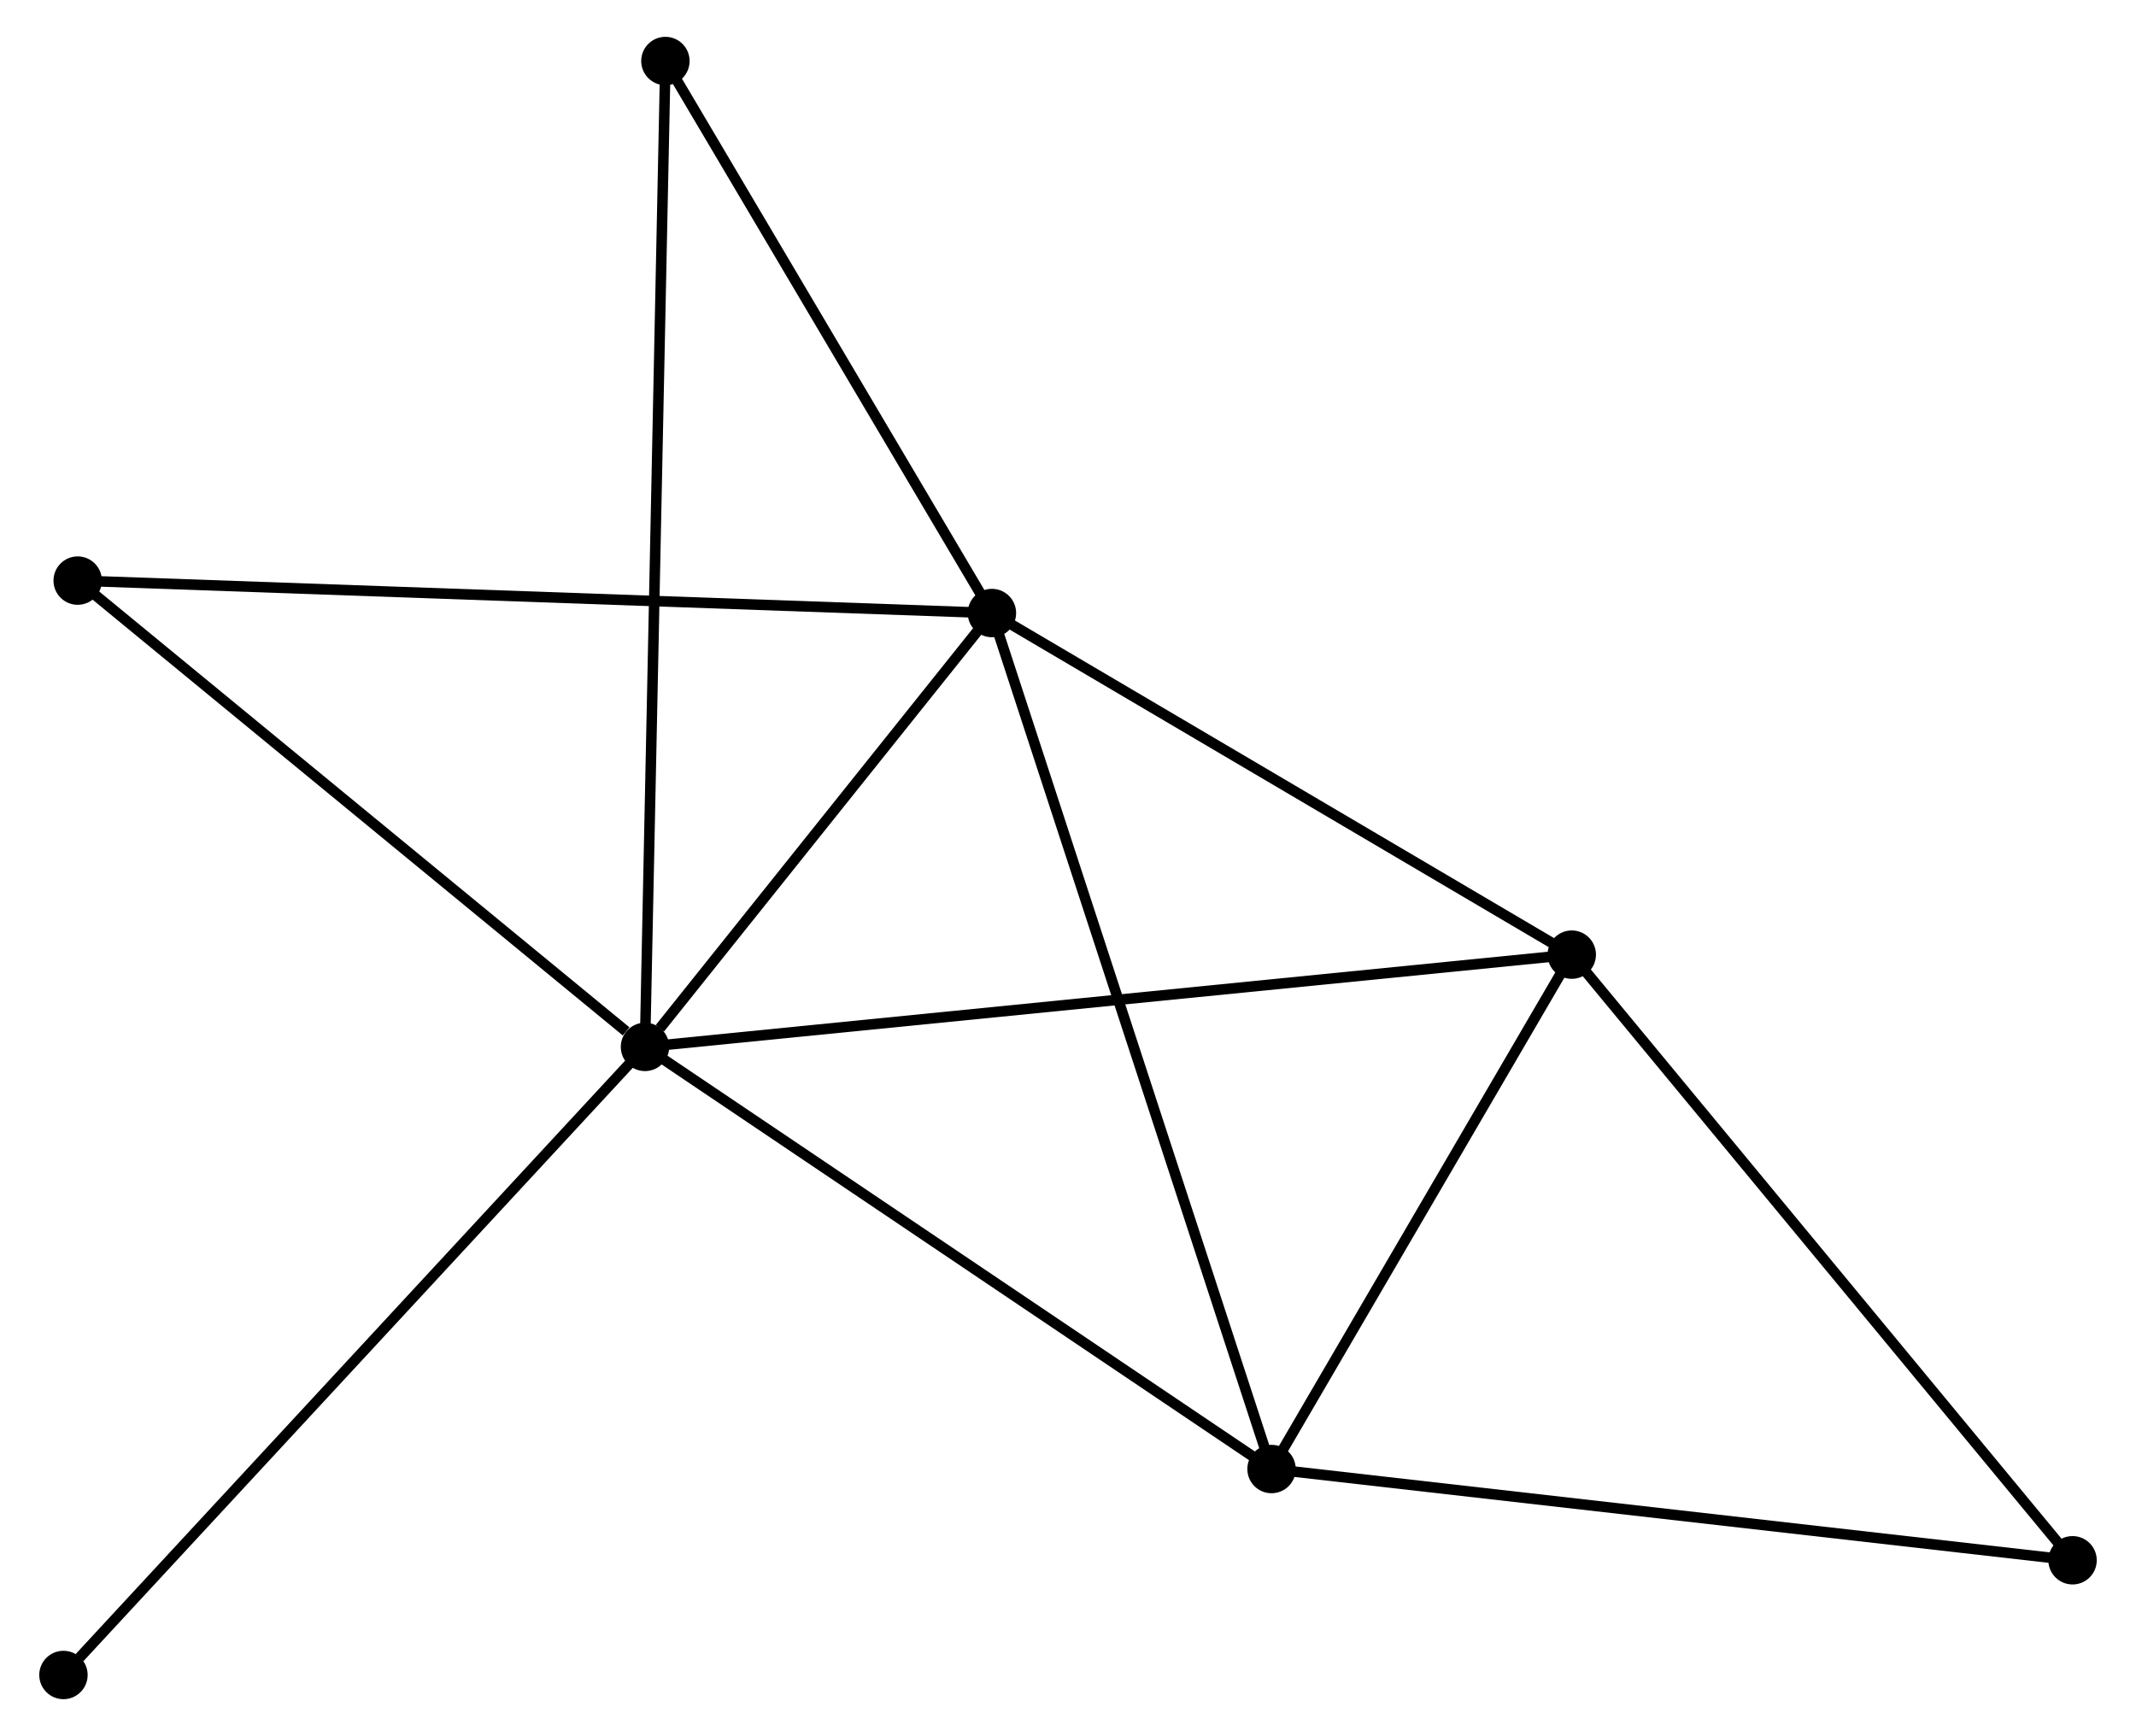 <?xml version="1.0" encoding="UTF-8" standalone="no"?>
<!DOCTYPE svg PUBLIC "-//W3C//DTD SVG 1.1//EN"
 "http://www.w3.org/Graphics/SVG/1.1/DTD/svg11.dtd">
<!-- Generated by graphviz version 2.36.0 (20140111.2315)
 -->
<!-- Title: %3 Pages: 1 -->
<svg width="203pt" height="165pt"
 viewBox="0.00 0.00 202.55 165.01" xmlns="http://www.w3.org/2000/svg" xmlns:xlink="http://www.w3.org/1999/xlink">
<g id="graph0" class="graph" transform="scale(1 1) rotate(0) translate(4 161.009)">
<title>%3</title>
<!-- 0 -->
<g id="node1" class="node"><title>0</title>
<ellipse fill="black" stroke="black" cx="57.071" cy="-61.5" rx="1.8" ry="1.8"/>
</g>
<!-- 1 -->
<g id="node2" class="node"><title>1</title>
<ellipse fill="black" stroke="black" cx="90.044" cy="-102.739" rx="1.8" ry="1.8"/>
</g>
<!-- 0&#45;&#45;1 -->
<g id="edge1" class="edge"><title>0&#45;&#45;1</title>
<path fill="none" stroke="black" d="M58.488,-63.272C63.911,-70.055 83.318,-94.328 88.669,-101.02"/>
</g>
<!-- 2 -->
<g id="node3" class="node"><title>2</title>
<ellipse fill="black" stroke="black" cx="116.62" cy="-21.376" rx="1.8" ry="1.8"/>
</g>
<!-- 0&#45;&#45;2 -->
<g id="edge2" class="edge"><title>0&#45;&#45;2</title>
<path fill="none" stroke="black" d="M58.789,-60.343C67.485,-54.483 106.564,-28.152 115.008,-22.462"/>
</g>
<!-- 3 -->
<g id="node4" class="node"><title>3</title>
<ellipse fill="black" stroke="black" cx="145.154" cy="-70.27" rx="1.8" ry="1.8"/>
</g>
<!-- 0&#45;&#45;3 -->
<g id="edge3" class="edge"><title>0&#45;&#45;3</title>
<path fill="none" stroke="black" d="M58.911,-61.683C70.374,-62.825 131.89,-68.95 143.324,-70.088"/>
</g>
<!-- 5 -->
<g id="node5" class="node"><title>5</title>
<ellipse fill="black" stroke="black" cx="59.011" cy="-155.209" rx="1.8" ry="1.8"/>
</g>
<!-- 0&#45;&#45;5 -->
<g id="edge4" class="edge"><title>0&#45;&#45;5</title>
<path fill="none" stroke="black" d="M57.111,-63.457C57.364,-75.653 58.719,-141.098 58.971,-153.262"/>
</g>
<!-- 6 -->
<g id="node6" class="node"><title>6</title>
<ellipse fill="black" stroke="black" cx="3.152" cy="-105.822" rx="1.8" ry="1.8"/>
</g>
<!-- 0&#45;&#45;6 -->
<g id="edge5" class="edge"><title>0&#45;&#45;6</title>
<path fill="none" stroke="black" d="M55.277,-62.975C46.944,-69.824 12.108,-98.46 4.587,-104.642"/>
</g>
<!-- 7 -->
<g id="node7" class="node"><title>7</title>
<ellipse fill="black" stroke="black" cx="1.8" cy="-1.8" rx="1.8" ry="1.8"/>
</g>
<!-- 0&#45;&#45;7 -->
<g id="edge6" class="edge"><title>0&#45;&#45;7</title>
<path fill="none" stroke="black" d="M55.705,-60.024C48.124,-51.837 11.289,-12.049 3.321,-3.443"/>
</g>
<!-- 1&#45;&#45;2 -->
<g id="edge7" class="edge"><title>1&#45;&#45;2</title>
<path fill="none" stroke="black" d="M90.701,-100.728C94.377,-89.471 112.37,-34.389 115.986,-23.317"/>
</g>
<!-- 1&#45;&#45;3 -->
<g id="edge8" class="edge"><title>1&#45;&#45;3</title>
<path fill="none" stroke="black" d="M91.877,-101.659C100.244,-96.729 134.759,-76.395 143.257,-71.388"/>
</g>
<!-- 1&#45;&#45;5 -->
<g id="edge9" class="edge"><title>1&#45;&#45;5</title>
<path fill="none" stroke="black" d="M89.011,-104.485C84.299,-112.451 64.865,-145.312 60.079,-153.403"/>
</g>
<!-- 1&#45;&#45;6 -->
<g id="edge10" class="edge"><title>1&#45;&#45;6</title>
<path fill="none" stroke="black" d="M88.229,-102.804C76.921,-103.205 16.235,-105.357 4.956,-105.758"/>
</g>
<!-- 2&#45;&#45;3 -->
<g id="edge11" class="edge"><title>2&#45;&#45;3</title>
<path fill="none" stroke="black" d="M117.57,-23.002C121.902,-30.426 139.772,-61.048 144.171,-68.587"/>
</g>
<!-- 4 -->
<g id="node8" class="node"><title>4</title>
<ellipse fill="black" stroke="black" cx="192.751" cy="-12.704" rx="1.8" ry="1.8"/>
</g>
<!-- 2&#45;&#45;4 -->
<g id="edge12" class="edge"><title>2&#45;&#45;4</title>
<path fill="none" stroke="black" d="M118.502,-21.161C129.035,-19.962 180.575,-14.091 190.935,-12.911"/>
</g>
<!-- 3&#45;&#45;4 -->
<g id="edge13" class="edge"><title>3&#45;&#45;4</title>
<path fill="none" stroke="black" d="M146.33,-68.847C152.858,-60.952 184.58,-22.587 191.441,-14.289"/>
</g>
</g>
</svg>
